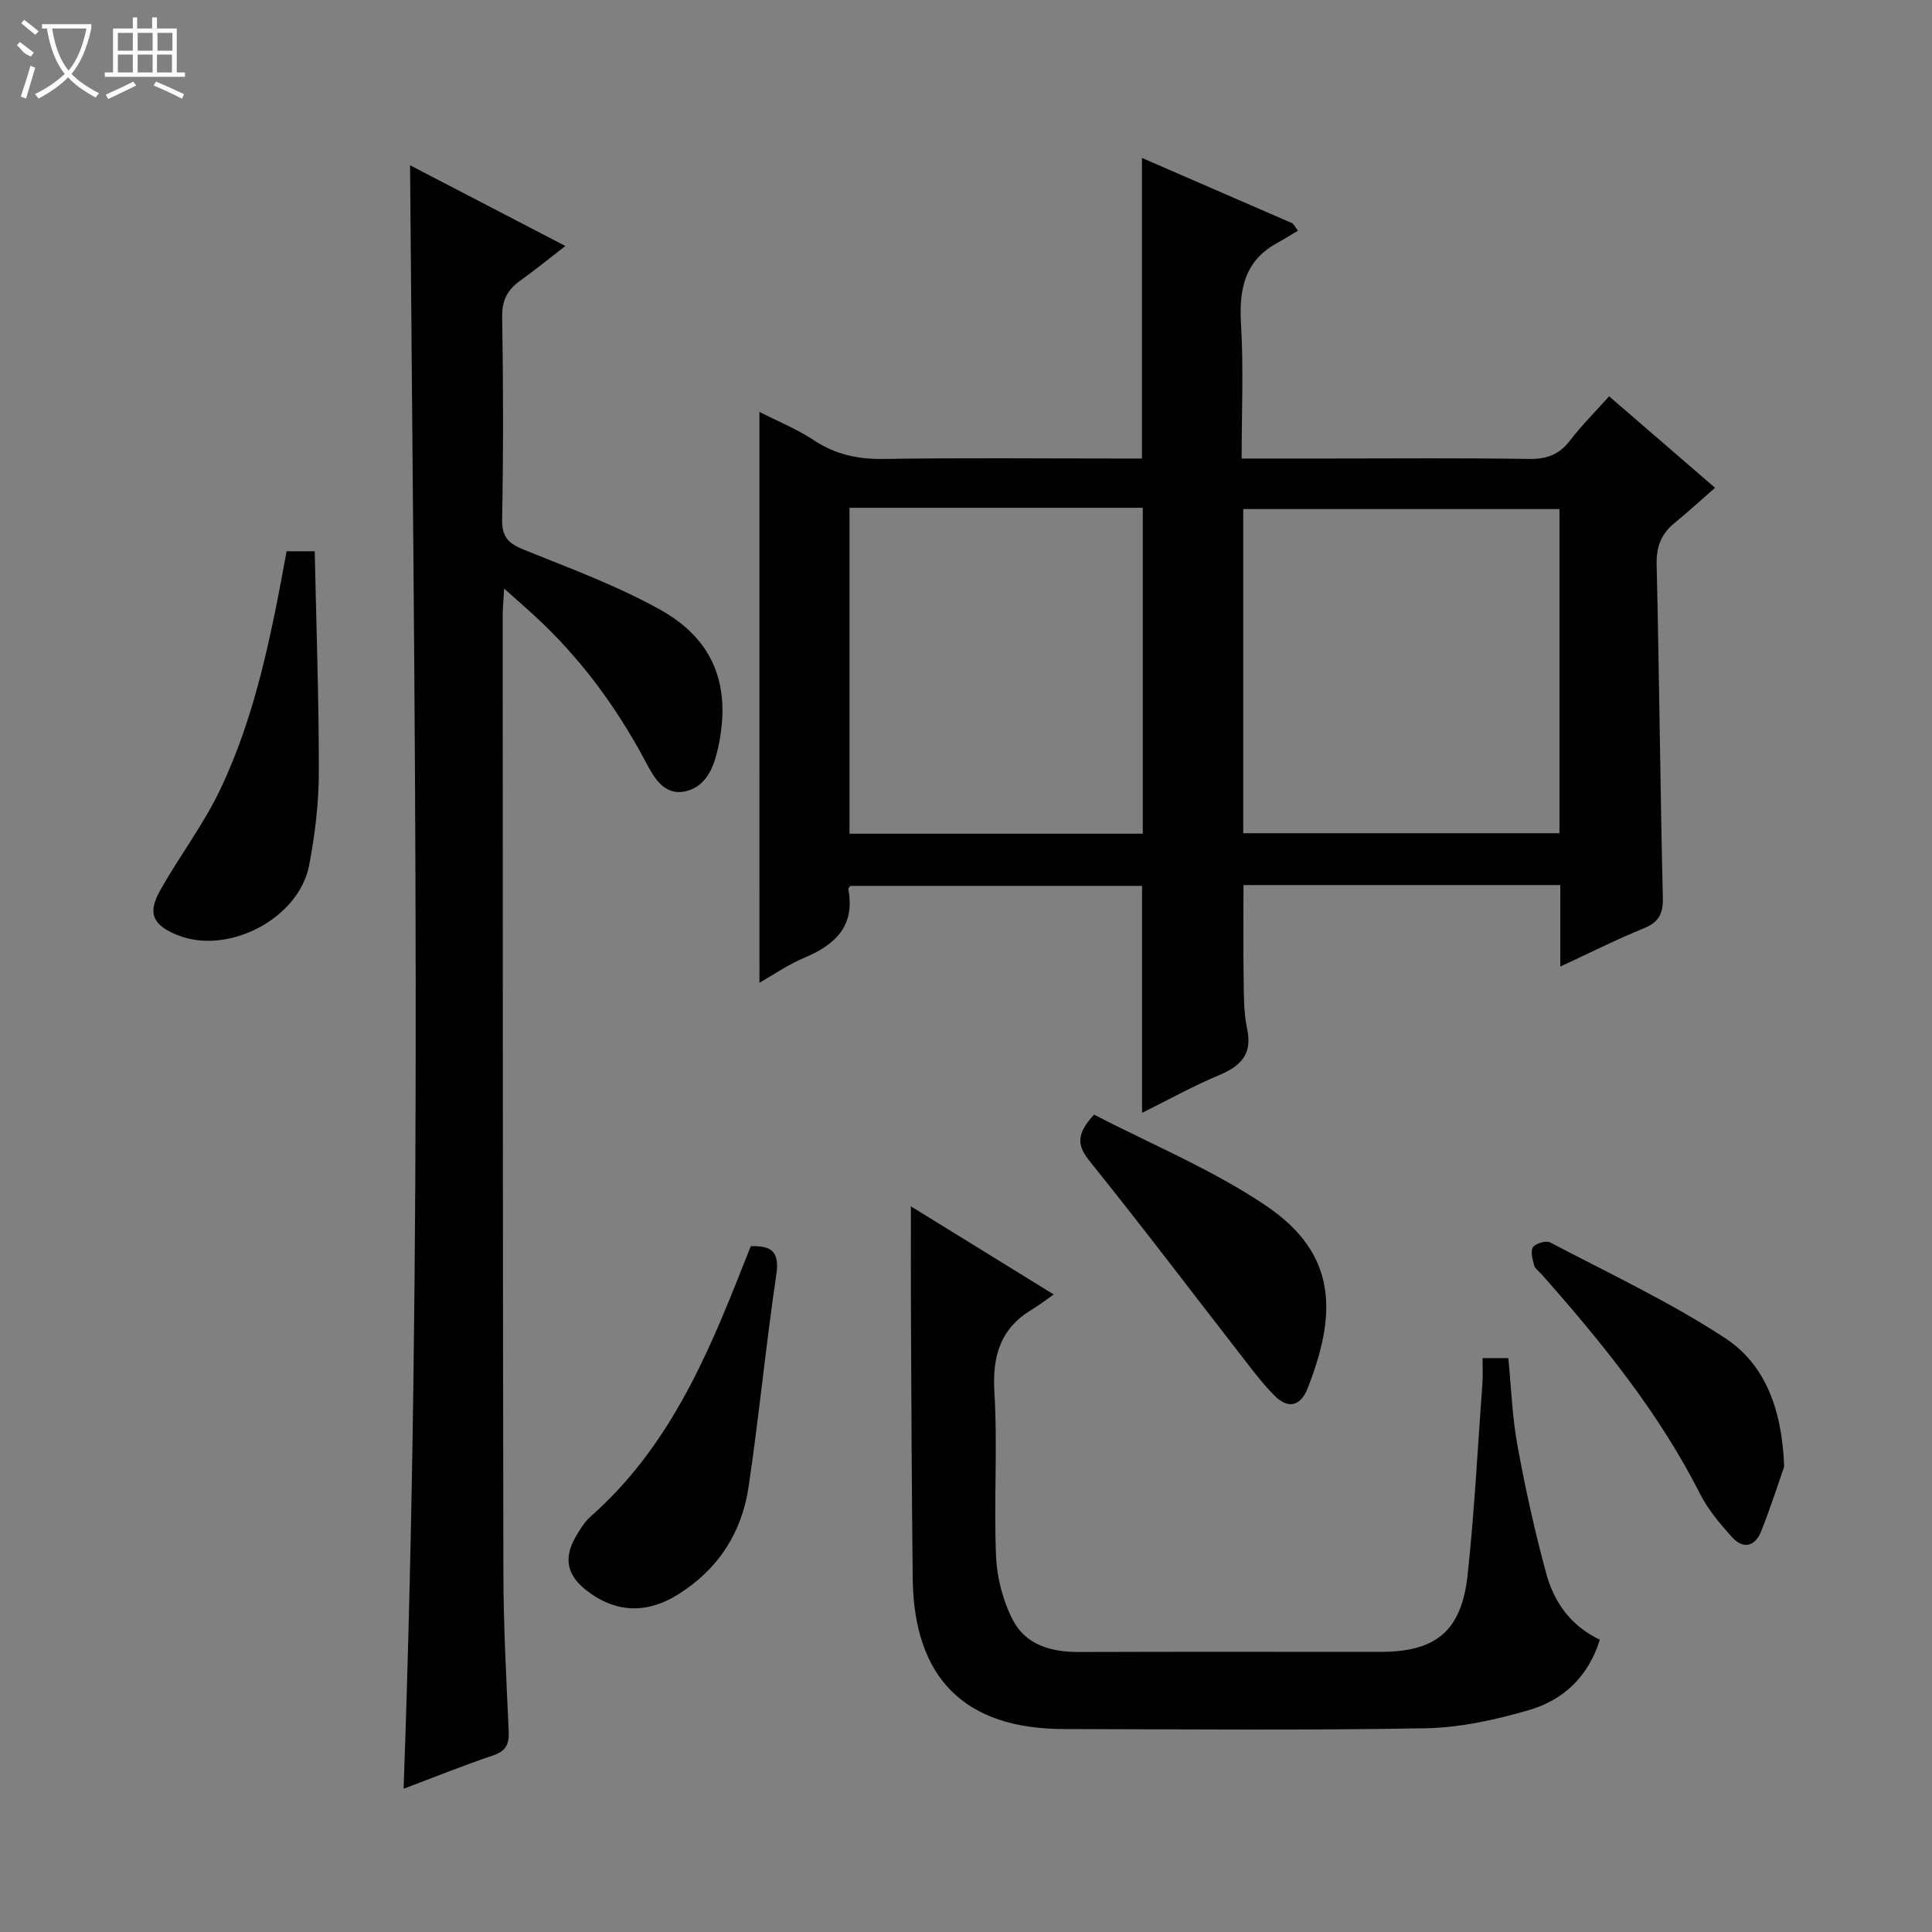 <svg enable-background="new 0 0 400 400" viewBox="0 0 400 400" xmlns="http://www.w3.org/2000/svg"><rect x="0" y="0" width="400" height="400" fill="#808080" stroke="none"/><g fill="#010102"><path d="m157.23 85.28c3.96 2.02 7.83 3.58 11.23 5.84 4.51 3 9.21 3.99 14.58 3.9 15.99-.25 31.99-.09 47.98-.09h5.41c0-20.82 0-41.2 0-62.23 10.43 4.53 20.84 9.05 31.24 13.57.35.5.7.99 1.05 1.49-1.43.85-2.83 1.74-4.28 2.54-6.78 3.7-7.93 9.6-7.5 16.78.54 9.08.13 18.22.13 27.85h18.4c13.66 0 27.32-.13 40.98.09 3.66.06 6.3-.82 8.56-3.76 2.4-3.13 5.22-5.95 8.14-9.21 7.19 6.21 14.08 12.16 21.93 18.94-2.93 2.56-5.57 4.99-8.34 7.25-2.79 2.27-3.84 4.93-3.75 8.64.54 22.97.74 45.94 1.28 68.9.08 3.33-.75 5.11-3.9 6.4-5.65 2.3-11.12 5.06-17.33 7.94 0-5.93 0-11.3 0-16.88-22.12 0-43.7 0-65.59 0 0 6.52-.07 12.94.03 19.37.06 3.48.01 7.05.73 10.43 1.13 5.34-1.4 7.71-5.9 9.6-5.3 2.22-10.35 5.03-15.86 7.77 0-15.9 0-31.25 0-47-19.84 0-40.07 0-60.37 0-.1.15-.49.46-.44.69 1.43 7.62-2.68 11.49-9.11 14.19-3.47 1.46-6.62 3.67-9.29 5.17-.01-39.16-.01-78.4-.01-118.18zm165.64 20.12c-22.18 0-43.88 0-65.47 0v67.11h65.47c0-22.54 0-44.67 0-67.11zm-146.99-.27v67.48h60.72c0-22.7 0-45.08 0-67.48-20.39 0-40.38 0-60.72 0z"/><path d="m83.56 370.34c4.04-112.36 2.19-224.16 1.34-336.12 10.15 5.28 20.7 10.76 32.16 16.71-3.45 2.66-6.34 5.02-9.37 7.19-2.62 1.87-3.78 4.04-3.72 7.47.23 13.99.25 27.99-.01 41.97-.07 3.75 1.43 5.02 4.61 6.3 9.52 3.84 19.25 7.42 28.17 12.4 11.23 6.27 14.68 15.99 11.95 28.52-.9 4.12-2.52 8.1-6.78 9.05-4.61 1.03-6.69-3.21-8.43-6.46-5.94-11.12-13.31-21.09-22.56-29.65-1.91-1.77-3.88-3.48-6.54-5.86-.14 2.54-.31 4.11-.3 5.68.02 65.96.01 131.93.14 197.89.02 10.97.59 21.95 1.1 32.91.13 2.76-.53 4.21-3.31 5.13-6.12 2.06-12.1 4.49-18.45 6.87z"/><path d="m188.59 249.76c9.58 5.91 19 11.72 29.57 18.24-1.74 1.22-3.03 2.24-4.44 3.08-6.6 3.93-8.29 9.64-7.84 17.17.68 11.28-.14 22.65.34 33.96.19 4.48 1.44 9.26 3.5 13.23 2.66 5.12 7.91 6.61 13.64 6.59 20.82-.08 41.64-.03 62.46-.03 11.49 0 16.79-4.3 18.04-15.98 1.42-13.19 2.09-26.46 3.06-39.71.12-1.62.02-3.26.02-5.13h5.34c.6 6.03.8 12.14 1.89 18.08 1.63 8.93 3.59 17.82 5.98 26.58 1.61 5.89 5.08 10.81 11.08 13.64-2.36 7.62-7.54 12.5-14.65 14.57-6.94 2.01-14.25 3.64-21.43 3.77-24.98.45-49.96.21-74.95.16-20.45-.04-30.98-10.51-31.23-31.11-.21-17.65-.27-35.3-.36-52.95-.05-7.78-.02-15.58-.02-24.16z"/><path d="m155.44 258.02c4.53-.17 5.97 1.31 5.28 5.94-2.17 14.6-3.57 29.32-5.74 43.92-1.41 9.47-6.28 17.02-14.57 22.22-6.48 4.07-12.98 3.88-19.01-.84-3.96-3.1-4.75-6.58-2.3-10.92.89-1.58 1.9-3.23 3.23-4.41 15.79-13.92 23.89-32.49 31.34-51.48.6-1.49 1.2-3 1.77-4.43z"/><path d="m59.34 114.13h5.82c.32 15.28.87 30.52.85 45.75-.01 6.42-.79 12.93-2 19.25-2.14 11.14-16.89 18.72-27.34 14.44-5.06-2.07-6.18-4.49-3.48-9.28 3.98-7.07 8.99-13.63 12.45-20.93 7.31-15.39 10.55-32.05 13.7-49.23z"/><path d="m369.4 303.63c-1.04 2.96-2.73 8.27-4.78 13.43-1.29 3.24-3.8 3.72-6.13 1.08-2.4-2.71-4.84-5.56-6.46-8.75-8.56-16.92-20.37-31.44-32.83-45.53-.55-.62-1.37-1.17-1.57-1.89-.34-1.23-.81-2.95-.23-3.76.57-.81 2.71-1.42 3.56-.97 12.16 6.39 24.68 12.26 36.13 19.75 8.01 5.23 11.82 14.09 12.31 26.64z"/><path d="m226.52 230.77c11.73 6.1 24.43 11.33 35.58 18.85 14.89 10.04 14.67 22.48 8.62 37.84-1.46 3.7-4.04 4.31-6.83 1.51-2.44-2.45-4.54-5.26-6.67-8-10.48-13.48-20.78-27.1-31.48-40.39-2.53-3.16-3.25-5.49.78-9.81z"/></g><path d="m6.4 11.7c-2-.8-1.9-1.6-2.9-2.3l.6-.7c.9.7 1.9 1.4 2.9 2.2zm-2.1 8.3c.7-2.1 1.4-4.2 2-6.4.2.1.6.3 1 .4-.7 2.3-1.3 4.4-1.9 6.4zm3-12.8c-1.1-.9-2.1-1.7-2.9-2.4l.6-.7c1 .8 2 1.5 3 2.4zm1.4-1.3v-.9h10.2v.9c-.9 4.2-2.3 7.3-4.1 9.4 1.3 1.4 3.2 2.7 5.7 4-.2.2-.4.5-.7.9-2.5-1.4-4.4-2.7-5.7-4.2-1.4 1.5-3.5 3-6.1 4.4 0 0 0 0-.1-.1-.3-.4-.5-.7-.7-.8 2.7-1.3 4.7-2.8 6.2-4.2-1.8-2.2-3-5.3-3.7-9.4zm9.2 0h-7.1c.6 3.8 1.7 6.7 3.4 8.7 1.7-2 2.9-4.8 3.7-8.7z" fill="#fbfcfa"/><path d="m31.6 3.6h.9v2.3h4.1v9.1h1.7v.9h-16.6v-.9h1.7v-9.1h4.1v-2.3h.9v2.3h3.1v-2.3zm-4 13.3.6.8c-1.9.9-3.8 1.9-5.8 2.8-.2-.3-.3-.6-.5-.9 2-.9 3.9-1.8 5.7-2.7zm-3.2-10.1v3.7h3.1v-3.7zm0 4.5v3.7h3.1v-3.7zm4.1-4.5v3.7h3.1v-3.7zm0 4.5v3.7h3.1v-3.7zm9.1 9.1c-2.1-1.1-4.1-2-5.8-2.7l.5-.8c2.2.9 4.1 1.8 5.8 2.6l-.4.9zm-1.9-13.6h-3.1v3.7h3.1zm-3.2 4.5v3.7h3.1v-3.7z" fill="#fbfcfa"/></svg>